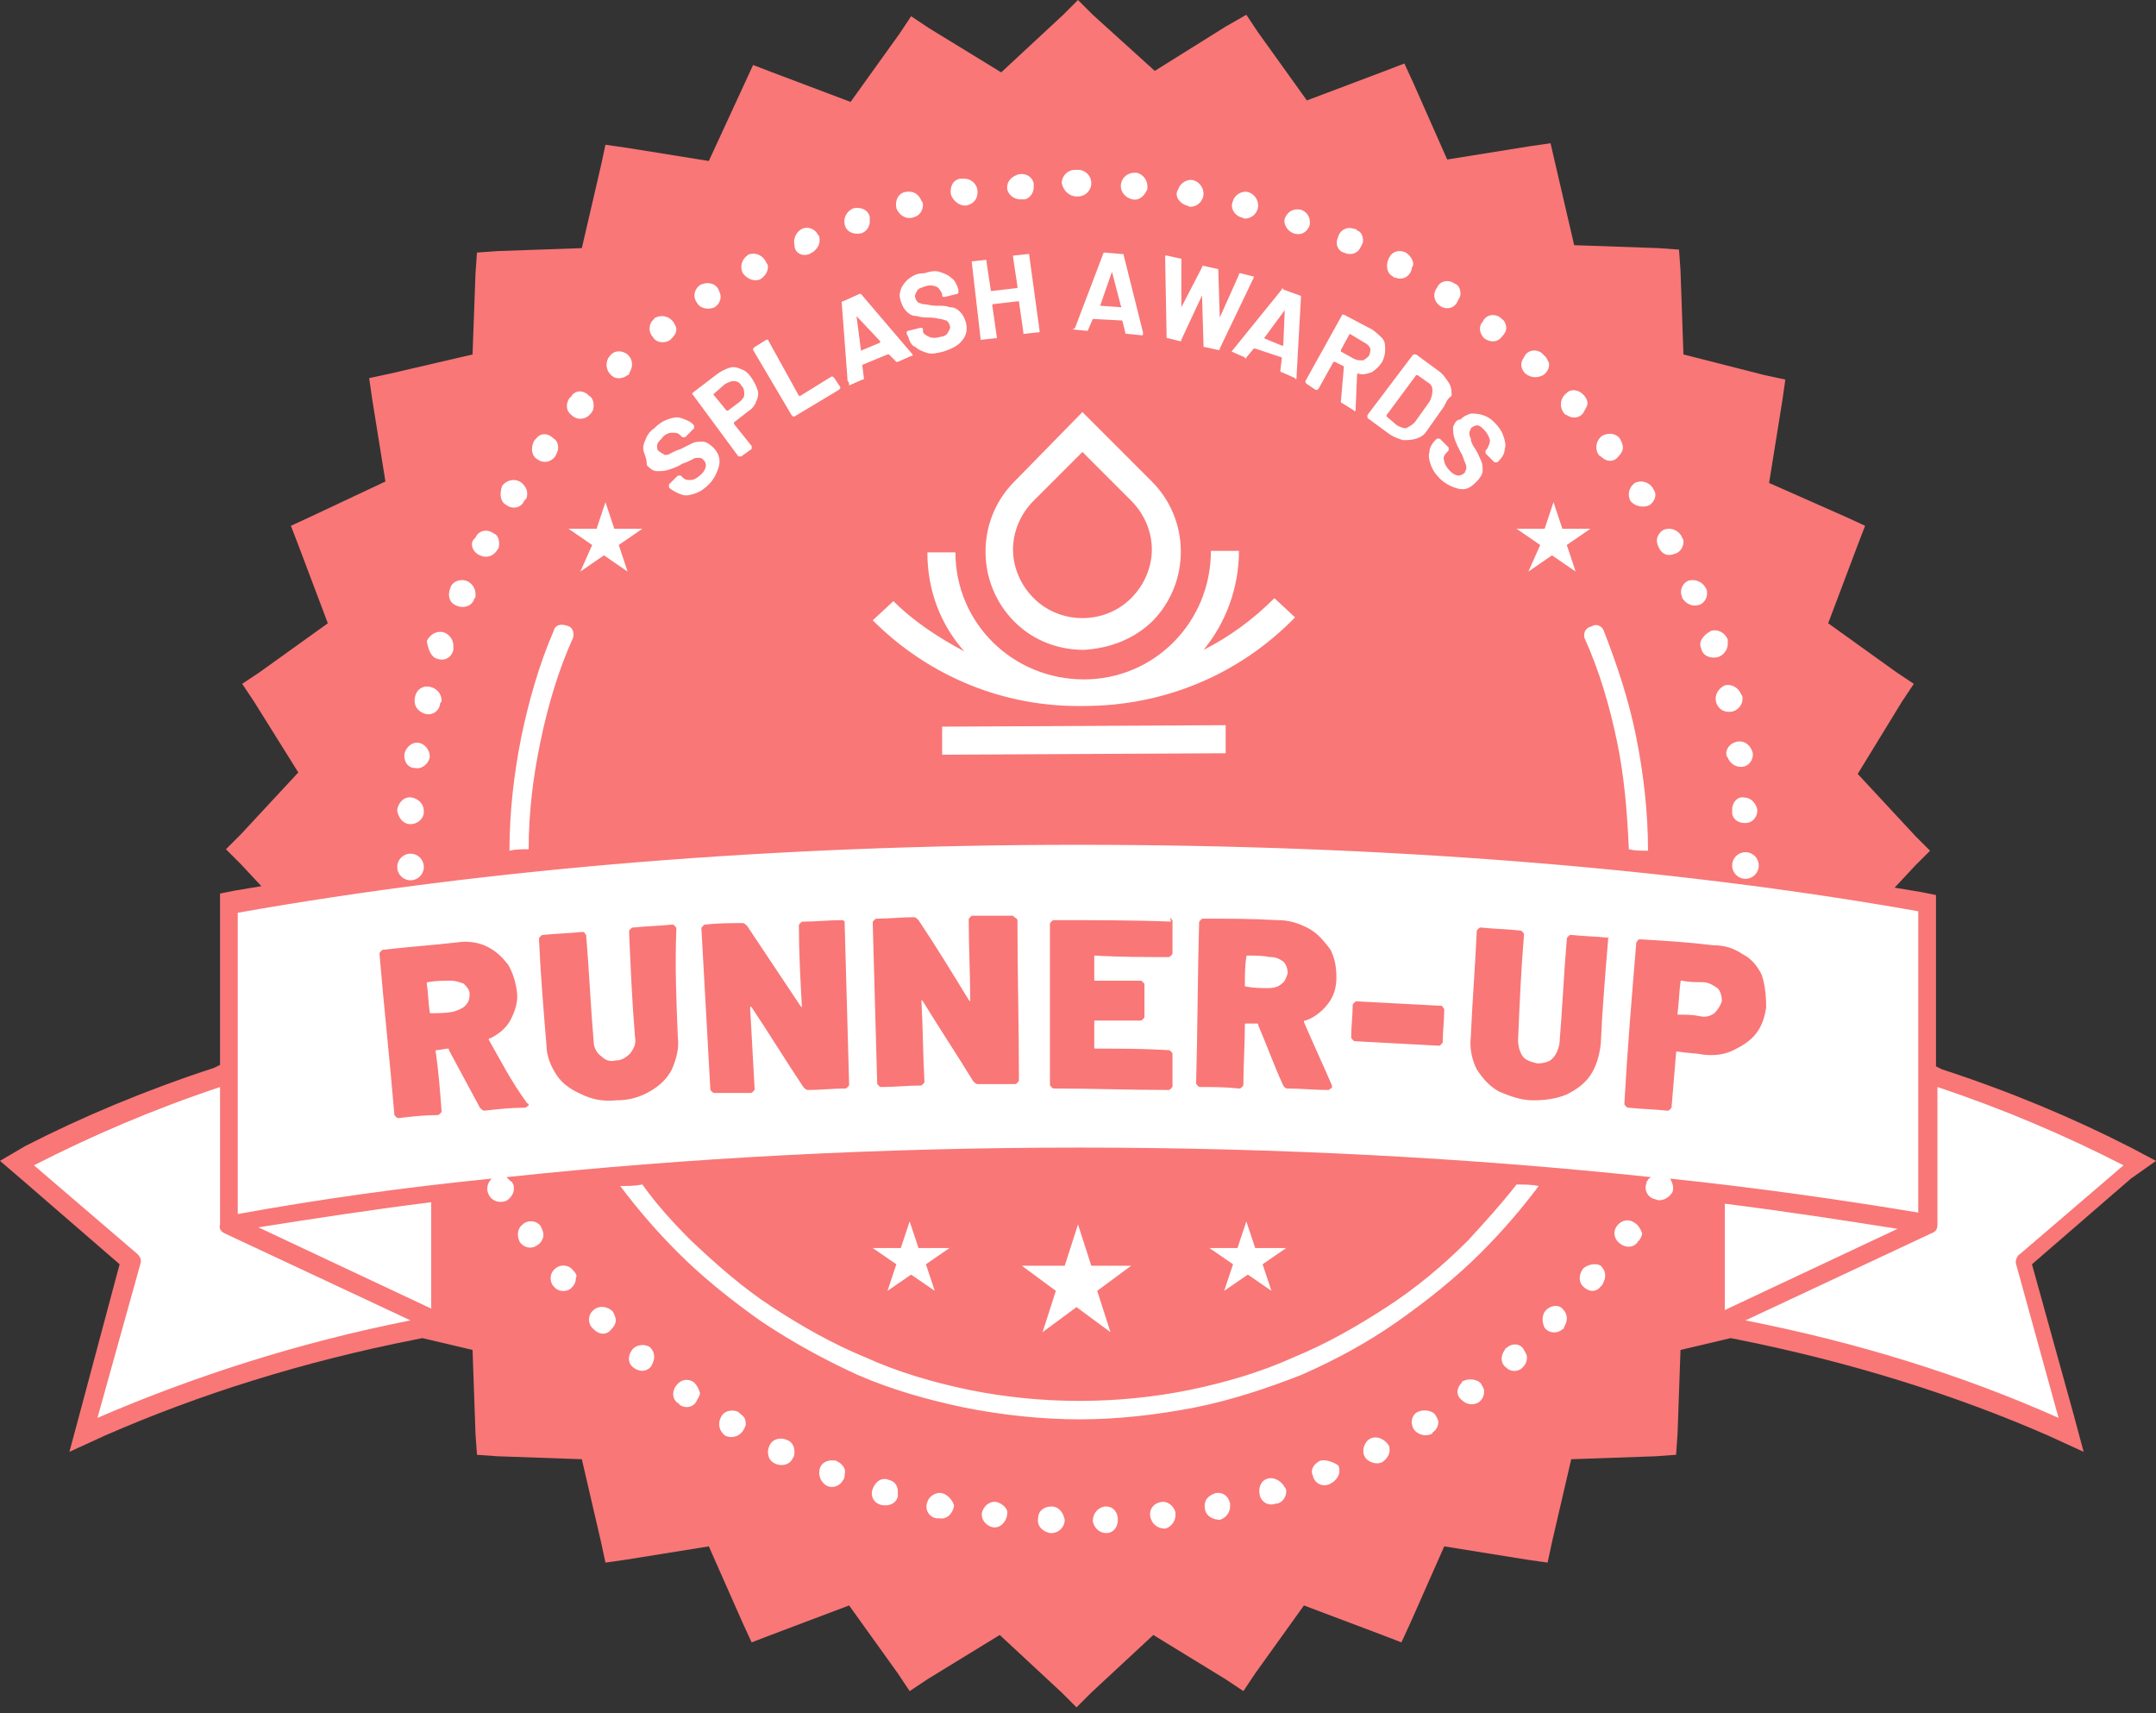 <?xml version="1.0" encoding="utf-8"?>
<!-- Generator: Adobe Illustrator 23.1.1, SVG Export Plug-In . SVG Version: 6.00 Build 0)  -->
<svg version="1.1" id="Layer_1" xmlns="http://www.w3.org/2000/svg" xmlns:xlink="http://www.w3.org/1999/xlink" x="0px" y="0px"
	 viewBox="0 0 146 116" style="enable-background:new 0 0 146 116;" xml:space="preserve">
<rect x="0" y="0" width="146" height="116" fill="#333333" stroke="none"/>
<style type="text/css">
	.st0{fill:#F97777;}
	.st1{fill:#FFFFFF;}
</style>
<g>
	<g>
		<path class="st0" d="M146,78.6l-1.7-0.9c-3.9-2-8.2-3.8-12.8-5.3l-0.4-0.2V61.7v-1.1l-1-0.2c-0.6-0.1-1.2-0.2-1.8-0.3l1.4-1.5l1-1
			l-1-1l-3.9-4.2l3-4.9l0.8-1.2l-1.2-0.8l-4.6-3.3l2-5.3l0.5-1.3L125,35l-5.2-2.3l0.9-5.6l0.2-1.4l-1.4-0.3L114,24l-0.2-5.7
			l-0.1-1.4l-1.4-0.1l-5.7-0.2l-1.3-5.6L105,9.7l-1.4,0.2L98,10.8l-2.3-5.2l-0.6-1.3l-1.3,0.5l-5.3,2l-3.3-4.6l-0.8-1.2L83,1.8
			l-4.8,3L74,1l-1-1l-1,1l-4.2,3.9l-4.9-3l-1.2-0.8l-0.8,1.2l-3.3,4.6l-5.3-2l-1.3-0.5l-0.6,1.3L48,10.9l-5.6-0.9l-1.4-0.2l-0.3,1.4
			l-1.3,5.6l-5.7,0.2l-1.4,0.1l-0.1,1.4L32,24l-5.6,1.3L25,25.6l0.2,1.4l0.9,5.6L21,35l-1.3,0.6l0.5,1.3l2,5.3l-4.6,3.3l-1.2,0.8
			l0.8,1.2l3,4.8l-3.9,4.2l-1,1l1,1l1.4,1.5c-0.6,0.1-1.2,0.2-1.8,0.3l-1,0.2v1.1v10.5l-0.4,0.2c-4.6,1.5-8.9,3.3-12.8,5.3L0,78.6
			l1.4,1.2l6.7,5.8L5.4,95.7l-0.7,2.6l2.4-1.1c6.4-2.8,13.4-5,21-6.5l0.5-0.1l3.4,0.8l0.2,5.7l0.1,1.4l1.4,0.1l5.7,0.2l1.3,5.6
			l0.3,1.4l1.4-0.2l5.6-0.9l2.3,5.2l0.6,1.3l1.3-0.5l5.3-2l3.3,4.6l0.8,1.2l1.2-0.8l4.9-3l4.2,3.9l1,1l1-1l4.2-3.9l4.9,3l1.2,0.8
			l0.8-1.2l3.3-4.6l5.3,2l1.3,0.5l0.6-1.3l2.3-5.2l5.6,0.9l1.4,0.2l0.3-1.4l1.3-5.6l5.7-0.2l1.4-0.1l0.1-1.4l0.2-5.7l3.4-0.8
			l0.5,0.1c7.5,1.5,14.6,3.7,21,6.5l2.4,1.1l-0.7-2.6l-2.8-10.1l6.7-5.8L146,78.6z"/>
		<path class="st1" d="M43.6,30.6c-0.1-0.3,0-0.6,0.1-0.8c0.1-0.3,0.3-0.6,0.6-0.8c0.3-0.3,0.6-0.5,0.9-0.6s0.6-0.2,0.9-0.1
			c0.3,0.1,0.6,0.2,0.8,0.4l0.1,0.1c0,0,0,0.1,0,0.1s0,0.1,0,0.1l-0.6,0.6c0,0-0.1,0-0.1,0c0,0-0.1,0-0.1,0l-0.1-0.1
			c-0.2-0.2-0.3-0.2-0.6-0.2c-0.2,0-0.5,0.1-0.7,0.4c-0.2,0.2-0.3,0.3-0.3,0.5c0,0.2,0,0.3,0.2,0.4c0.1,0.1,0.2,0.1,0.3,0.2
			c0.1,0,0.3,0,0.4-0.1c0.2-0.1,0.4-0.2,0.7-0.3c0.4-0.2,0.6-0.3,0.8-0.4c0.2-0.1,0.5-0.1,0.7-0.1s0.5,0.2,0.7,0.4
			c0.3,0.3,0.5,0.7,0.4,1.2c-0.1,0.4-0.3,0.9-0.7,1.3c-0.3,0.3-0.6,0.5-0.9,0.6c-0.3,0.1-0.6,0.2-0.9,0.1c-0.3-0.1-0.5-0.2-0.8-0.4
			l-0.1-0.1c0,0,0-0.1,0-0.1s0-0.1,0-0.1l0.6-0.6c0,0,0.1,0,0.1,0c0,0,0.1,0,0.1,0l0.1,0.1c0.2,0.2,0.3,0.2,0.6,0.2
			c0.2,0,0.5-0.2,0.7-0.4c0.2-0.2,0.3-0.4,0.3-0.6c0-0.2-0.1-0.3-0.2-0.4c-0.1-0.1-0.2-0.1-0.3-0.1c-0.1,0-0.3,0-0.4,0.1
			c-0.2,0.1-0.4,0.2-0.7,0.3c-0.3,0.2-0.6,0.3-0.9,0.4c-0.3,0.1-0.5,0.1-0.8,0.1c-0.3,0-0.5-0.2-0.7-0.4
			C43.8,31.1,43.7,30.9,43.6,30.6z M46.9,26.7C46.8,26.7,46.8,26.6,46.9,26.7c0-0.1,0-0.1,0-0.1l1.7-1.3c0.3-0.2,0.5-0.3,0.8-0.4
			c0.3-0.1,0.6,0,0.8,0.1c0.3,0.1,0.5,0.3,0.7,0.6c0.2,0.3,0.3,0.5,0.4,0.8c0.1,0.3,0,0.6-0.1,0.8c-0.1,0.3-0.3,0.5-0.6,0.7
			l-0.9,0.7c0,0,0,0,0,0.1l1.2,1.5c0,0,0,0.1,0,0.1c0,0,0,0.1,0,0.1l-0.7,0.5c0,0-0.1,0-0.1,0c0,0-0.1,0-0.1,0L46.9,26.7z
			 M48.3,26.7l0.9,1.1c0,0,0,0,0.1,0l0.8-0.6c0.2-0.2,0.3-0.3,0.3-0.5c0-0.2,0-0.4-0.2-0.6c-0.1-0.2-0.3-0.3-0.5-0.3
			c-0.2,0-0.4,0.1-0.6,0.2L48.3,26.7C48.2,26.7,48.2,26.7,48.3,26.7z M51.9,23l-0.8,0.5c0,0,0,0-0.1,0.1c0,0,0,0.1,0,0.1l2.6,4.4
			c0,0,0,0,0.1,0.1c0,0,0.1,0,0.1,0l3-1.8c0,0,0,0,0.1-0.1c0,0,0-0.1,0-0.1l-0.4-0.6c0,0,0,0-0.1-0.1c0,0-0.1,0-0.1,0l-2.1,1.3
			c0,0-0.1,0-0.1,0L52,23C52,23,52,23,51.9,23C52,23,52,23,51.9,23z M57.4,25.8L57,20.5c0-0.1,0-0.1,0.1-0.1l1.1-0.5
			c0.1,0,0.1,0,0.1,0l3.5,4.1l0,0c0,0.1,0,0.1-0.1,0.1l-0.9,0.4c-0.1,0-0.1,0-0.1,0L60.2,24c0,0,0,0-0.1,0l-1.7,0.7c0,0,0,0,0,0.1
			l0.1,0.8c0,0.1,0,0.1-0.1,0.1l-0.9,0.4C57.5,25.9,57.5,25.9,57.4,25.8C57.4,25.9,57.4,25.9,57.4,25.8z M58,21.4l0.3,2.3
			c0,0,0,0.1,0.1,0l1.2-0.5c0,0,0,0,0-0.1L58,21.4C58.1,21.4,58.1,21.4,58,21.4C58.1,21.4,58,21.4,58,21.4z M61.5,18.9
			c-0.2,0.2-0.4,0.4-0.5,0.7c-0.1,0.3-0.1,0.5,0,0.8c0.1,0.3,0.2,0.5,0.4,0.7c0.2,0.2,0.4,0.3,0.7,0.3c0.3,0.1,0.6,0.1,0.9,0.1
			c0.3,0,0.6,0.1,0.7,0.1s0.3,0.1,0.4,0.1c0.1,0.1,0.2,0.2,0.2,0.3c0.1,0.2,0,0.3-0.1,0.5c-0.1,0.2-0.3,0.3-0.5,0.3
			c-0.3,0.1-0.6,0.1-0.8,0c-0.2-0.1-0.4-0.2-0.4-0.4l0-0.1c0,0,0-0.1-0.1-0.1c0,0-0.1,0-0.1,0l-0.8,0.2c0,0-0.1,0-0.1,0.1
			c0,0,0,0.1,0,0.1l0.1,0.2c0.1,0.3,0.2,0.6,0.5,0.7c0.2,0.2,0.5,0.3,0.8,0.4c0.3,0.1,0.7,0,1.1-0.1c0.6-0.2,1-0.4,1.3-0.8
			c0.3-0.4,0.3-0.8,0.2-1.2c-0.1-0.3-0.2-0.5-0.4-0.7c-0.2-0.2-0.4-0.3-0.7-0.3c-0.2-0.1-0.5-0.1-0.9-0.1c-0.4,0-0.6-0.1-0.8-0.1
			c-0.2,0-0.3-0.1-0.4-0.1c-0.1-0.1-0.2-0.2-0.2-0.3c-0.1-0.2,0-0.3,0.1-0.5s0.3-0.2,0.5-0.3c0.3-0.1,0.5-0.1,0.8,0
			c0.2,0.1,0.3,0.3,0.4,0.5l0,0.1c0,0,0,0.1,0.1,0.1s0.1,0,0.1,0l0.8-0.2c0,0,0.1,0,0.1-0.1c0,0,0-0.1,0-0.1l0-0.1
			c-0.1-0.3-0.2-0.6-0.5-0.8c-0.2-0.2-0.5-0.3-0.8-0.4c-0.3-0.1-0.7,0-1,0.1C62,18.5,61.8,18.7,61.5,18.9z M65.8,17.7
			C65.8,17.7,65.8,17.8,65.8,17.7l0.6,5.2c0,0,0,0.1,0,0.1c0,0,0.1,0,0.1,0l0.9-0.1c0,0,0.1,0,0.1,0c0,0,0-0.1,0-0.1l-0.3-2.1
			c0,0,0-0.1,0-0.1l1.7-0.2c0,0,0.1,0,0.1,0l0.3,2.1c0,0,0,0.1,0,0.1c0,0,0.1,0,0.1,0l0.9-0.1c0,0,0.1,0,0.1,0c0,0,0-0.1,0-0.1
			l-0.7-5.1c0,0,0-0.1,0-0.1c0,0-0.1,0-0.1,0l-0.9,0.1c0,0-0.1,0-0.1,0c0,0,0,0.1,0,0.1l0.3,2c0,0,0,0.1,0,0.1l-1.7,0.2
			c0,0-0.1,0-0.1,0l-0.3-2c0,0,0-0.1,0-0.1c0,0-0.1,0-0.1,0L65.8,17.7C65.9,17.7,65.9,17.7,65.8,17.7z M72.8,22.2l1.9-5
			c0-0.1,0.1-0.1,0.1-0.1l1.2,0.1c0.1,0,0.1,0,0.1,0.1l1.3,5.2c0,0,0,0,0,0.1c0,0.1,0,0.1-0.1,0.1l-1-0.1c-0.1,0-0.1,0-0.1-0.1
			l-0.2-0.8c0,0,0,0,0,0l-1.9-0.1c0,0,0,0-0.1,0l-0.3,0.7c0,0.1-0.1,0.1-0.1,0.1l-1-0.1c0,0-0.1,0-0.1,0
			C72.7,22.3,72.7,22.3,72.8,22.2z M74.5,20.7C74.5,20.7,74.5,20.8,74.5,20.7l1.4,0.1c0,0,0.1,0,0-0.1l-0.6-2.3c0,0,0,0,0,0
			c0,0,0,0,0,0L74.5,20.7z M79,22.8c0,0.1,0,0.1,0.1,0.1l0.8,0.2c0.1,0,0.1,0,0.1-0.1l1.4-3c0,0,0,0,0,0l0,0l0.1,3.4
			c0,0.1,0,0.1,0.1,0.1l0.9,0.2c0.1,0,0.1,0,0.1-0.1l2.3-4.8c0-0.1,0-0.1-0.1-0.1L84,18.5c-0.1,0-0.1,0-0.1,0.1l-1.3,2.9
			c0,0,0,0,0,0l0,0l-0.1-3.2c0-0.1,0-0.1-0.1-0.1l-0.9-0.2c-0.1,0-0.1,0-0.1,0.1L80,20.8c0,0,0,0,0,0l0,0l0-3.2c0-0.1,0-0.1-0.1-0.1
			l-0.9-0.2c-0.1,0-0.1,0-0.1,0.1v0L79,22.8z M83.4,23.8l3.4-4.2c0-0.1,0.1-0.1,0.1,0L88,20c0.1,0,0.1,0.1,0.1,0.1l-0.3,5.4
			c0,0,0,0,0,0.1c0,0.1-0.1,0.1-0.1,0l-0.9-0.4c-0.1,0-0.1-0.1-0.1-0.1l0.1-0.8c0,0,0,0,0-0.1L85,23.6c0,0,0,0-0.1,0l-0.5,0.6
			c0,0.1-0.1,0.1-0.1,0l-0.9-0.4C83.4,23.9,83.4,23.9,83.4,23.8C83.4,23.9,83.4,23.8,83.4,23.8z M85.6,22.9l1.2,0.5c0,0,0.1,0,0.1,0
			L87,21c0,0,0,0,0,0s0,0,0,0L85.6,22.9C85.5,22.9,85.5,22.9,85.6,22.9z M91,21.3l1.9,1c0.3,0.2,0.5,0.4,0.7,0.6s0.2,0.5,0.2,0.8
			s-0.1,0.6-0.2,0.8c-0.2,0.3-0.4,0.5-0.7,0.7c-0.3,0.1-0.6,0.2-0.9,0.1c0,0-0.1,0-0.1,0l-0.1,2.4c0,0,0,0.1,0,0.1
			c0,0-0.1,0.1-0.1,0l-0.8-0.5c-0.1,0-0.1-0.1-0.1-0.1l0.2-2.3c0,0,0-0.1,0-0.1l-0.6-0.3c0,0-0.1,0-0.1,0l-1,1.8c0,0,0,0-0.1,0.1
			c0,0-0.1,0-0.1,0L88.5,26c0,0,0,0-0.1-0.1c0,0,0-0.1,0-0.1l2.5-4.5C90.9,21.3,90.9,21.3,91,21.3C91,21.3,91,21.3,91,21.3z
			 M91.4,22.6l-0.6,1.1c0,0,0,0.1,0,0.1l0.9,0.5c0.2,0.1,0.4,0.1,0.6,0.1c0.2-0.1,0.3-0.2,0.4-0.3c0.1-0.2,0.1-0.4,0.1-0.5
			c-0.1-0.2-0.2-0.3-0.4-0.4L91.4,22.6C91.4,22.6,91.4,22.6,91.4,22.6z M97.8,27.5l-1.2,1.7c-0.2,0.3-0.4,0.4-0.7,0.5
			c-0.3,0.1-0.6,0.1-0.9,0.1c-0.3-0.1-0.6-0.2-0.9-0.4l-1.5-1.1c0,0,0,0,0-0.1c0,0,0-0.1,0-0.1l3.1-4.1c0,0,0,0,0.1,0s0.1,0,0.1,0
			l1.5,1.1c0.3,0.2,0.5,0.5,0.7,0.8s0.2,0.6,0.2,0.9C98,27,97.9,27.3,97.8,27.5z M97,26.4c0-0.2-0.1-0.4-0.3-0.5l-0.7-0.5
			c0,0-0.1,0-0.1,0l-2,2.7c0,0,0,0.1,0,0.1l0.7,0.6c0.2,0.1,0.4,0.2,0.6,0.2c0.2-0.1,0.4-0.2,0.6-0.4l1-1.4C97,26.8,97,26.6,97,26.4
			z M98.4,28.9c0,0.3,0,0.5,0.1,0.8c0.1,0.3,0.2,0.5,0.4,0.9c0.2,0.3,0.2,0.5,0.3,0.7c0.1,0.2,0.1,0.3,0.1,0.4
			c0,0.1-0.1,0.2-0.1,0.3c-0.1,0.1-0.3,0.2-0.4,0.2c-0.2,0-0.4-0.1-0.6-0.3c-0.2-0.2-0.4-0.5-0.4-0.7c-0.1-0.2,0-0.4,0.2-0.6
			l0.1-0.1c0,0,0-0.1,0-0.1c0,0,0-0.1,0-0.1l-0.6-0.6c0,0-0.1,0-0.1,0c0,0-0.1,0-0.1,0l-0.1,0.1c-0.2,0.2-0.4,0.5-0.4,0.8
			c-0.1,0.3,0,0.6,0.1,0.9s0.3,0.6,0.6,0.9c0.4,0.4,0.9,0.6,1.3,0.7c0.5,0.1,0.8-0.1,1.2-0.5c0.2-0.2,0.4-0.5,0.4-0.7
			c0-0.3,0-0.5-0.1-0.7c-0.1-0.2-0.2-0.5-0.4-0.8c-0.2-0.3-0.3-0.5-0.3-0.7c-0.1-0.2-0.1-0.3-0.1-0.4c0-0.1,0.1-0.2,0.1-0.3
			c0.1-0.1,0.3-0.2,0.4-0.2c0.2,0,0.3,0.1,0.5,0.3c0.2,0.2,0.3,0.4,0.4,0.7c0,0.2-0.1,0.4-0.2,0.6l-0.1,0.1c0,0,0,0.1,0,0.1
			c0,0,0,0.1,0,0.1l0.6,0.6c0,0,0.1,0,0.1,0c0,0,0.1,0,0.1,0l0.1-0.1c0.2-0.2,0.4-0.5,0.4-0.8c0.1-0.3,0-0.6-0.1-0.9
			c-0.1-0.3-0.3-0.6-0.6-0.9c-0.3-0.3-0.5-0.4-0.8-0.5c-0.3-0.1-0.6-0.1-0.8-0.1c-0.3,0.1-0.5,0.2-0.7,0.4
			C98.6,28.4,98.5,28.7,98.4,28.9z M29.2,88.6v-7.2c-4,0.5-7.9,1.1-11.7,1.7L29.2,88.6z M136.8,84.9l7-6c-3.9-2-8.1-3.8-12.6-5.3
			v9.3l0,0c0,0.3-0.1,0.5-0.4,0.6l-12.6,5.9c7.6,1.5,14.7,3.7,21.2,6.6l-2.9-10.5C136.5,85.3,136.6,85,136.8,84.9z M14.9,82.9
			C14.9,82.9,14.9,82.9,14.9,82.9v-9.3c-4.5,1.5-8.7,3.3-12.6,5.3l7,6c0.2,0.2,0.3,0.4,0.2,0.7L6.6,96c6.5-2.8,13.6-5.1,21.2-6.6
			l-12.6-5.9C15,83.4,14.8,83.2,14.9,82.9z M129.9,82.1V61.7c-16.9-3-36.5-4.5-56.9-4.5s-40,1.6-56.9,4.6v20.4
			c5.5-1,11.2-1.8,17.2-2.4c-0.3,0.3-0.4,0.7-0.2,1.1c0.2,0.4,0.7,0.6,1.2,0.4c0.3-0.2,0.5-0.5,0.5-0.8c0-0.1,0-0.3-0.1-0.4
			c0,0,0-0.1-0.1-0.1c-0.1-0.1-0.2-0.2-0.3-0.3c12.2-1.3,25.3-2,38.8-2c13.4,0,26.5,0.7,38.7,2c-0.1,0.1-0.2,0.1-0.2,0.2
			c-0.1,0.1-0.1,0.1-0.1,0.2c-0.2,0.5,0.1,1,0.6,1.1c0.4,0.2,0.9-0.1,1.1-0.4c0.1-0.1,0.1-0.3,0.1-0.4c0-0.2-0.1-0.4-0.2-0.6
			C118.8,80.4,124.5,81.2,129.9,82.1z M116.8,81.5v7.2l11.7-5.5C124.7,82.6,120.8,82,116.8,81.5z M73.3,27.9l4.7,4.7
			c2.6,2.6,2.6,6.8,0.1,9.4c-1.3,1.3-3,1.9-4.7,2c-1.7,0-3.4-0.6-4.7-1.9c-2.6-2.6-2.6-6.8-0.1-9.4L73.3,27.9z M73.3,30.6L70,33.9
			c-0.9,0.9-1.4,2.1-1.4,3.3s0.5,2.4,1.4,3.3c1.8,1.8,4.8,1.8,6.6,0c0.9-0.9,1.4-2.1,1.4-3.3s-0.5-2.4-1.4-3.3L73.3,30.6z
			 M63.8,51.1L83,51v-1.9l-19.2,0.1V51.1z M86.3,40.5c-1.4,1.4-3,2.6-4.8,3.5c1.5-1.8,2.4-4.2,2.4-6.7H82c0,4.8-3.8,8.7-8.6,8.7
			c-4.8,0-8.7-3.8-8.7-8.6h-1.9c0,2.6,0.9,4.9,2.5,6.7c-1.7-0.9-3.4-2-4.8-3.4L59.1,42c3.8,3.8,8.9,5.9,14.3,5.8
			c5.4,0,10.5-2.1,14.3-6L86.3,40.5z M73.9,85.7L73,82.9l-0.9,2.8h-2.9l2.3,1.7l-0.9,2.8l2.3-1.7l2.3,1.7l-0.9-2.8l2.3-1.7H73.9z
			 M62.2,84.5l-0.6-1.8L61,84.5h-1.9l1.6,1.1l-0.6,1.8l1.6-1.1l1.6,1.1l-0.6-1.8l1.6-1.1H62.2z M39.3,38.7l1.6-1.1l1.6,1.1l-0.6-1.8
			l1.6-1.1h-1.9l-0.6-1.8l-0.6,1.8h-1.9l1.6,1.1L39.3,38.7z M85,84.5l-0.6-1.8l-0.6,1.8h-1.9l1.6,1.1l-0.6,1.8l1.6-1.1l1.6,1.1
			l-0.6-1.8l1.6-1.1H85z M103.5,38.7l1.6-1.1l1.6,1.1l-0.6-1.8l1.6-1.1h-1.9l-0.6-1.8l-0.6,1.8h-1.9l1.6,1.1L103.5,38.7z M76.7,13.5
			c0.4,0.1,0.8-0.2,1-0.7c0-0.1,0-0.2,0-0.2c0-0.4-0.3-0.8-0.7-0.9c-0.1,0-0.2,0-0.2,0c-0.5,0-0.9,0.4-0.9,0.9
			C75.9,13,76.2,13.4,76.7,13.5z M116.9,51c0,0.1,0,0.2,0.1,0.3c0.2,0.5,0.7,0.7,1.1,0.6c0.4-0.1,0.6-0.5,0.6-0.8c0-0.1,0-0.1,0-0.1
			c-0.1-0.4-0.4-0.8-0.9-0.8C117.3,50.2,116.9,50.6,116.9,51z M110.7,82.8c-0.4-0.3-0.9-0.2-1.2,0.2c-0.3,0.4-0.2,0.9,0.2,1.2
			c0.4,0.3,0.9,0.3,1.2-0.1c0,0,0-0.1,0.1-0.1c0.1-0.2,0.2-0.3,0.2-0.5C111.1,83.2,110.9,82.9,110.7,82.8z M116.2,47.5
			c0.1,0.4,0.4,0.7,0.9,0.7c0.5,0,0.9-0.4,0.9-0.9c0-0.1,0-0.2-0.1-0.3c-0.2-0.5-0.7-0.7-1.1-0.6C116.4,46.6,116.1,47,116.2,47.5z
			 M107.2,85.9c-0.3,0.4-0.3,0.9,0,1.2c0.4,0.4,0.9,0.4,1.2,0c0,0,0.1-0.1,0.1-0.1c0.1-0.2,0.2-0.4,0.2-0.6c0-0.3-0.1-0.5-0.3-0.7
			C108.1,85.5,107.5,85.6,107.2,85.9z M69.1,13.5c0.1,0,0.2,0,0.3,0c0.4-0.1,0.6-0.5,0.6-0.8c0-0.1,0-0.2,0-0.3
			c-0.1-0.4-0.5-0.7-1-0.6c-0.4,0.1-0.8,0.4-0.8,0.9C68.2,13.1,68.6,13.5,69.1,13.5z M117.3,54.8c0,0.1,0,0.2,0,0.3
			c0.1,0.5,0.6,0.7,1.1,0.6c0.4-0.1,0.6-0.5,0.6-0.8c0,0,0-0.1,0-0.1c-0.1-0.4-0.4-0.8-0.9-0.8C117.7,53.9,117.3,54.3,117.3,54.8z
			 M65.5,13.9c0.4-0.1,0.7-0.4,0.7-0.9c0-0.5-0.4-0.9-0.9-0.9c-0.1,0-0.2,0-0.3,0c-0.5,0.1-0.7,0.6-0.6,1.1
			C64.6,13.7,65.1,14,65.5,13.9z M118.2,57.7c-0.5,0-0.9,0.4-0.9,0.9s0.4,0.9,0.9,0.9s0.9-0.4,0.9-0.9l0,0
			C119.1,58.1,118.7,57.7,118.2,57.7z M72.9,13.3C72.9,13.3,72.9,13.3,72.9,13.3c0.1,0,0.1,0,0.1,0c0.5,0,0.9-0.4,0.9-0.9
			c0-0.5-0.4-0.9-0.9-0.9l0,0c0,0,0,0-0.1,0s0,0-0.1,0l0,0c-0.5,0-0.9,0.4-0.9,0.9C72,12.9,72.4,13.3,72.9,13.3z M113.9,40.4
			c0,0.1,0.1,0.2,0.1,0.2c0.3,0.4,0.8,0.5,1.2,0.3c0.3-0.2,0.4-0.5,0.4-0.7c0-0.1,0-0.3-0.1-0.4c-0.2-0.4-0.7-0.6-1.1-0.5
			C114,39.4,113.7,39.9,113.9,40.4z M108.4,30.9c0.4,0.4,0.9,0.4,1.2,0c0.2-0.2,0.3-0.4,0.3-0.6c0-0.2-0.1-0.4-0.2-0.6
			c-0.3-0.4-0.8-0.4-1.2-0.2c-0.4,0.3-0.5,0.8-0.3,1.2C108.3,30.9,108.4,30.9,108.4,30.9z M111.7,34.2c0.3-0.2,0.4-0.5,0.4-0.7
			c0-0.2-0.1-0.3-0.2-0.5l0,0c-0.3-0.4-0.8-0.5-1.2-0.3c-0.4,0.3-0.5,0.8-0.3,1.2C110.7,34.3,111.3,34.4,111.7,34.2z M106.1,28.1
			c0.4,0.3,1,0.2,1.2-0.3c0.1-0.2,0.2-0.3,0.2-0.5c0-0.2-0.1-0.4-0.3-0.6c-0.3-0.3-0.8-0.4-1.1-0.1c-0.4,0.3-0.5,0.8-0.3,1.2
			C105.9,28,106,28.1,106.1,28.1z M97.5,20.7c0.4,0.3,1,0.2,1.2-0.3c0.1-0.2,0.2-0.3,0.2-0.5c0-0.3-0.1-0.6-0.4-0.7l0,0
			c-0.4-0.3-1-0.2-1.2,0.3C97,19.9,97.1,20.4,97.5,20.7z M91,17.1c0.4,0.2,0.9,0.1,1.1-0.3c0.1-0.2,0.2-0.3,0.2-0.5
			c0-0.3-0.1-0.6-0.4-0.7c-0.1-0.1-0.1-0.1-0.2-0.1c-0.5-0.2-1,0.1-1.1,0.6C90.4,16.5,90.6,17,91,17.1z M104.5,25.4
			c0.3-0.2,0.4-0.5,0.4-0.7c0-0.2-0.1-0.3-0.2-0.5c-0.1-0.1-0.2-0.2-0.3-0.3c-0.4-0.3-1-0.2-1.2,0.3c-0.3,0.4-0.2,0.8,0.1,1.1
			C103.7,25.6,104.1,25.6,104.5,25.4z M94.3,18.7c0.1,0.1,0.1,0.1,0.2,0.1c0.5,0.2,1-0.1,1.1-0.6c0-0.1,0.1-0.2,0.1-0.3
			c0-0.3-0.2-0.6-0.5-0.8c-0.4-0.2-0.9-0.1-1.1,0.3C93.8,17.9,93.9,18.5,94.3,18.7z M113.4,37.5c0.4-0.1,0.6-0.5,0.6-0.8
			c0-0.1,0-0.2-0.1-0.3c0-0.1-0.1-0.2-0.1-0.2c-0.3-0.4-0.8-0.5-1.2-0.3c-0.4,0.3-0.5,0.7-0.3,1.1C112.5,37.5,112.9,37.7,113.4,37.5
			z M115.2,43.9c0.1,0.5,0.6,0.7,1.1,0.6c0.4-0.1,0.7-0.5,0.7-0.9c0-0.1,0-0.2,0-0.2c0,0,0-0.1,0-0.1c-0.2-0.5-0.7-0.7-1.1-0.6
			C115.3,43,115,43.5,115.2,43.9z M87.6,15.8C87.6,15.8,87.7,15.8,87.6,15.8c0.6,0.2,1-0.2,1.1-0.6c0-0.1,0-0.2,0-0.2
			c0-0.4-0.3-0.7-0.6-0.8c-0.5-0.1-0.9,0.1-1.1,0.6C86.9,15.1,87.1,15.6,87.6,15.8z M84,14.7c0.1,0,0.2,0.1,0.3,0.1
			c0.5,0,0.9-0.4,0.9-0.9c0-0.4-0.3-0.8-0.7-0.9c-0.4-0.1-0.9,0.2-1,0.6C83.3,14,83.5,14.5,84,14.7z M104.7,88.7
			c-0.3,0.3-0.3,0.8-0.1,1.2c0.3,0.4,0.9,0.4,1.2,0.1c0.1,0,0.1-0.1,0.1-0.1c0.1-0.2,0.2-0.4,0.2-0.6c0-0.3-0.1-0.5-0.3-0.7
			C105.5,88.3,105,88.4,104.7,88.7z M100.5,22.9c0.4,0.3,0.9,0.3,1.2-0.1c0.2-0.2,0.3-0.4,0.3-0.6c0-0.2-0.1-0.5-0.3-0.6
			c-0.1-0.1-0.1-0.1-0.1-0.1c-0.4-0.3-1-0.2-1.2,0.3C100.1,22.1,100.2,22.6,100.5,22.9z M80.3,13.9c0.1,0,0.2,0.1,0.3,0.1
			c0.5,0,0.9-0.4,0.9-0.9c0-0.4-0.3-0.8-0.7-0.9c-0.4-0.1-0.9,0.2-1,0.6C79.5,13.2,79.8,13.7,80.3,13.9z M28.1,52
			c0.5,0.1,0.9-0.3,1-0.7c0-0.1,0-0.1,0-0.1c0-0.4-0.3-0.8-0.7-0.9c-0.5-0.1-0.9,0.3-1,0.7v0C27.3,51.5,27.6,52,28.1,52z M47,93.6
			c-0.4-0.3-0.9-0.2-1.2,0.2c-0.3,0.4-0.3,0.9,0.1,1.2c0,0,0.1,0,0.1,0.1c0.4,0.3,1,0.2,1.2-0.3c0.1-0.2,0.2-0.3,0.2-0.5
			C47.3,94,47.2,93.8,47,93.6z M50.1,95.7c0,0-0.1-0.1-0.1-0.1c-0.4-0.2-1-0.1-1.2,0.4c-0.2,0.4-0.1,0.9,0.3,1.2
			c0.4,0.2,0.9,0.1,1.2-0.3c0.1-0.2,0.2-0.3,0.2-0.5C50.5,96.1,50.4,95.9,50.1,95.7z M53.3,97.5c-0.4-0.2-1-0.1-1.2,0.4
			c-0.2,0.4-0.1,1,0.4,1.2l0,0c0.4,0.2,1,0.1,1.2-0.4c0.1-0.1,0.1-0.3,0.1-0.4C53.8,97.9,53.6,97.6,53.3,97.5z M61.9,14.7L61.9,14.7
			c0.4-0.1,0.6-0.5,0.6-0.8c0-0.1,0-0.2-0.1-0.3c-0.2-0.5-0.6-0.7-1.1-0.6c-0.5,0.1-0.7,0.6-0.6,1.1C60.9,14.6,61.4,14.9,61.9,14.7z
			 M60.2,100.2c-0.5-0.2-0.9,0.1-1.1,0.6c-0.2,0.5,0.1,1,0.6,1.1h0c0.5,0.1,1-0.1,1.1-0.6c0-0.1,0-0.2,0-0.3
			C60.8,100.6,60.6,100.3,60.2,100.2z M38.8,86c-0.3-0.4-0.9-0.4-1.2-0.1c-0.4,0.3-0.4,0.9-0.1,1.2c0.3,0.4,0.9,0.4,1.2,0.1
			c0.2-0.2,0.3-0.4,0.3-0.7C39.1,86.4,39,86.2,38.8,86C38.9,86,38.9,86,38.8,86z M36.6,83c-0.3-0.4-0.9-0.4-1.2-0.1
			c-0.4,0.3-0.4,0.8-0.2,1.2c0.3,0.4,0.8,0.5,1.2,0.2c0.3-0.2,0.4-0.5,0.4-0.7C36.8,83.4,36.7,83.2,36.6,83
			C36.6,83.1,36.6,83,36.6,83z M42.8,91.4c-0.3,0.4-0.3,0.9,0.1,1.2c0,0,0,0,0,0c0.4,0.3,0.9,0.3,1.2-0.1c0.1-0.2,0.2-0.4,0.2-0.6
			c0-0.3-0.1-0.5-0.3-0.7C43.7,91,43.1,91,42.8,91.4z M40.2,88.7c-0.4,0.3-0.4,0.9-0.1,1.2c0,0,0.1,0.1,0.1,0.1
			c0.4,0.4,0.9,0.4,1.2,0c0.2-0.2,0.3-0.4,0.3-0.6c0-0.2-0.1-0.4-0.2-0.6C41.1,88.4,40.5,88.4,40.2,88.7z M56.8,99
			c-0.1,0-0.1-0.1-0.2-0.1c-0.5-0.1-1,0.1-1.1,0.6c-0.1,0.4,0.1,0.9,0.5,1.1s0.9,0,1.1-0.4c0.1-0.1,0.1-0.3,0.1-0.4
			C57.3,99.5,57.1,99.2,56.8,99z M85.9,100.1c-0.5,0.1-0.7,0.6-0.6,1.1c0.1,0.5,0.6,0.8,1.1,0.6c0,0,0.1,0,0.1,0
			c0.4-0.1,0.6-0.5,0.6-0.8c0-0.1,0-0.2-0.1-0.3C86.8,100.3,86.3,100,85.9,100.1z M82.3,101.1C82.3,101.1,82.3,101.1,82.3,101.1
			c-0.6,0.2-0.8,0.6-0.7,1.1c0.1,0.5,0.6,0.7,1,0.7c0.4-0.1,0.7-0.5,0.7-0.9c0-0.1,0-0.1,0-0.2C83.2,101.3,82.8,101,82.3,101.1z
			 M89.4,98.9c-0.4,0.2-0.7,0.6-0.5,1c0.1,0.5,0.6,0.8,1.1,0.6c0.1,0,0.1-0.1,0.2-0.1c0.3-0.2,0.5-0.5,0.5-0.8c0-0.1,0-0.3-0.1-0.4
			C90.3,99,89.8,98.8,89.4,98.9z M92.8,97.4c-0.4,0.2-0.6,0.8-0.4,1.2c0.2,0.4,0.8,0.6,1.2,0.4l0,0c0.3-0.2,0.5-0.5,0.5-0.8
			c0-0.1,0-0.3-0.1-0.4C93.7,97.4,93.2,97.2,92.8,97.4z M78.6,101.7c-0.5,0.1-0.8,0.5-0.7,1c0.1,0.5,0.5,0.8,1,0.8h0
			c0.4-0.1,0.7-0.5,0.7-0.9c0-0.1,0-0.1,0-0.2C79.5,102,79.1,101.6,78.6,101.7z M71.2,102c-0.5,0-0.9,0.3-0.9,0.8
			c-0.1,0.5,0.3,0.9,0.8,1c0,0,0.1,0,0.1,0c0.5,0,0.9-0.4,0.9-0.9C72,102.4,71.7,102,71.2,102z M67.5,101.7c-0.5-0.1-0.9,0.3-1,0.7
			c-0.1,0.5,0.3,0.9,0.7,1h0c0.5,0.1,0.9-0.3,1-0.8c0-0.1,0-0.1,0-0.1C68.3,102.2,67.9,101.8,67.5,101.7z M63.8,101.1
			c-0.4-0.1-0.9,0.2-1,0.6c-0.2,0.5,0.1,1,0.6,1.1c0.1,0,0.1,0,0.2,0c0.5,0.1,0.9-0.3,1-0.8c0-0.1,0-0.1,0-0.1
			C64.5,101.6,64.2,101.2,63.8,101.1z M74.9,102c0,0-0.1,0-0.1,0c-0.5,0.1-0.8,0.5-0.8,1c0.1,0.5,0.5,0.8,0.9,0.8
			c0.5,0,0.8-0.4,0.8-0.9S75.4,102,74.9,102z M27.8,59.6c0.5,0,0.9-0.4,0.9-0.9s-0.4-0.9-0.9-0.9c-0.5,0-0.9,0.4-0.9,0.9l0,0
			C26.9,59.2,27.3,59.6,27.8,59.6z M102.1,91.2c-0.1,0.1-0.2,0.1-0.2,0.2c-0.3,0.4-0.3,0.9,0.1,1.2c0.3,0.3,0.8,0.3,1.1,0
			c0.2-0.2,0.3-0.4,0.3-0.7c0-0.2-0.1-0.3-0.2-0.5C103,91,102.5,90.9,102.1,91.2z M99.1,93.5c-0.1,0-0.1,0.1-0.1,0.1
			c-0.4,0.4-0.4,0.9,0,1.2c0.3,0.3,0.8,0.4,1.2,0.1c0.2-0.2,0.3-0.4,0.3-0.7c0-0.2-0.1-0.3-0.2-0.5C100.1,93.4,99.5,93.3,99.1,93.5z
			 M40,28c0.2-0.2,0.2-0.4,0.2-0.6c0-0.2-0.1-0.5-0.3-0.6c-0.4-0.4-0.9-0.4-1.2,0c0,0,0,0.1-0.1,0.1c-0.3,0.4-0.3,0.9,0.1,1.2
			C39.1,28.5,39.7,28.4,40,28z M42.5,25.4c0.1,0,0.1-0.1,0.1-0.1c0.1-0.2,0.2-0.4,0.2-0.6c0-0.3-0.1-0.5-0.3-0.7
			c-0.4-0.3-0.9-0.3-1.2,0.1C41,24.4,41,25,41.3,25.3C41.6,25.7,42.1,25.7,42.5,25.4z M45.4,23c0.2-0.2,0.4-0.4,0.4-0.7
			c0-0.2-0.1-0.3-0.2-0.5c-0.3-0.4-0.8-0.5-1.2-0.3c0,0-0.1,0-0.1,0.1c-0.4,0.3-0.4,0.9-0.1,1.2C44.4,23.2,45,23.3,45.4,23z
			 M58.3,15.8c0.4-0.1,0.6-0.5,0.6-0.8c0-0.1,0-0.2,0-0.3c-0.1-0.5-0.6-0.7-1.1-0.6h0c-0.5,0.2-0.7,0.7-0.6,1.1
			C57.3,15.7,57.8,15.9,58.3,15.8z M54.8,17.2c0.1,0,0.1-0.1,0.2-0.1c0.3-0.2,0.5-0.5,0.5-0.8c0-0.2,0-0.3-0.1-0.4
			c-0.2-0.4-0.7-0.6-1.1-0.4c-0.4,0.2-0.6,0.7-0.5,1.1C53.8,17.1,54.3,17.4,54.8,17.2z M27.8,55.8c0.5,0,0.9-0.4,0.9-0.8
			c0,0,0,0,0-0.1c0-0.4-0.3-0.8-0.8-0.9c-0.5-0.1-0.9,0.3-1,0.8c0,0.1,0,0.1,0,0.1C27,55.4,27.3,55.8,27.8,55.8z M51.5,18.9
			c0.3-0.2,0.5-0.5,0.5-0.8c0-0.1,0-0.2-0.1-0.3c-0.2-0.5-0.7-0.7-1.1-0.6c-0.1,0-0.2,0.1-0.2,0.1c-0.4,0.3-0.5,0.8-0.3,1.2
			C50.6,18.9,51.1,19.1,51.5,18.9z M48.4,20.8C48.4,20.7,48.4,20.7,48.4,20.8c0.3-0.2,0.4-0.5,0.4-0.7c0-0.2-0.1-0.4-0.2-0.6
			c-0.3-0.4-0.8-0.4-1.2-0.2c-0.4,0.3-0.5,0.8-0.2,1.2C47.4,20.9,48,21,48.4,20.8z M28.7,48.3c0.5,0.2,1-0.1,1.1-0.6
			c0-0.1,0-0.1,0.1-0.2c0,0,0-0.1,0-0.1c0-0.4-0.3-0.8-0.8-0.9c-0.5-0.1-0.9,0.2-1,0.7C28,47.7,28.2,48.1,28.7,48.3z M29.6,44.6
			c0.5,0.2,1-0.1,1.1-0.6c0,0,0-0.1,0-0.1c0-0.1,0-0.2,0-0.2c0-0.4-0.3-0.8-0.7-0.9c-0.5-0.1-0.9,0.2-1.1,0.6
			C29,44,29.2,44.5,29.6,44.6z M32.5,37.6c0.4,0.2,0.9,0.1,1.2-0.4c0.1-0.1,0.1-0.3,0.1-0.4c0-0.3-0.1-0.6-0.4-0.7
			c-0.4-0.3-1-0.2-1.2,0.3c0,0-0.1,0.1-0.1,0.1C31.8,36.8,32,37.4,32.5,37.6z M96,95.6c-0.4,0.2-0.5,0.7-0.3,1.1
			c0.2,0.4,0.8,0.6,1.2,0.4c0,0,0.1,0,0.1-0.1c0.3-0.2,0.4-0.5,0.4-0.7c0-0.2-0.1-0.3-0.2-0.5C97,95.5,96.4,95.4,96,95.6z M30.9,41
			c0.4,0.2,1,0.1,1.2-0.4c0-0.1,0.1-0.1,0.1-0.2c0-0.1,0-0.2,0-0.2c0-0.4-0.3-0.8-0.7-0.9c-0.4-0.1-0.9,0.1-1,0.5
			C30.3,40.3,30.4,40.8,30.9,41z M34.3,34.2c0.4,0.3,1,0.2,1.2-0.3c0,0,0.1-0.1,0.1-0.1c0.1-0.1,0.1-0.3,0.1-0.4
			c0-0.3-0.2-0.6-0.5-0.8c-0.4-0.2-0.9-0.1-1.2,0.3C33.8,33.5,33.9,34,34.3,34.2z M36.4,31.1c0.4,0.3,0.9,0.2,1.2-0.2
			c0.1-0.2,0.2-0.4,0.2-0.6c0-0.2-0.1-0.5-0.3-0.6c-0.4-0.4-0.9-0.4-1.2,0c-0.1,0.1-0.1,0.1-0.1,0.1C35.9,30.3,36,30.9,36.4,31.1z
			 M107.3,43.2c1,2.2,1.7,4.6,2.2,7c0.5,2.4,0.7,4.9,0.8,7.3c0.4,0.1,0.8,0.1,1.3,0.1c0-2.6-0.3-5.2-0.8-7.7
			c-0.5-2.5-1.3-4.9-2.2-7.2c-0.1-0.3-0.5-0.5-0.8-0.3C107.4,42.5,107.2,42.8,107.3,43.2z M99.4,84c-1.7,1.7-3.5,3.2-5.5,4.5
			c-2,1.3-4.1,2.5-6.3,3.4c-2.2,1-4.6,1.7-7,2.2c-4.9,1-10.1,1-15,0c-2.4-0.5-4.8-1.2-7-2.2c-2.2-0.9-4.3-2.1-6.3-3.4
			c-2-1.3-3.8-2.9-5.5-4.5c-1.2-1.2-2.3-2.4-3.3-3.8c-0.5,0.1-1,0.1-1.5,0.1c1.2,1.6,2.5,3.1,3.9,4.5c1.7,1.7,3.7,3.3,5.7,4.7
			c2.1,1.4,4.3,2.6,6.5,3.6c2.3,1,4.8,1.7,7.2,2.2c2.5,0.5,5.2,0.8,7.8,0.8c2.6,0,5.2-0.3,7.8-0.8c2.5-0.5,4.9-1.3,7.2-2.2
			c2.3-1,4.5-2.2,6.5-3.6s4-3,5.7-4.7c1.4-1.4,2.7-2.9,3.9-4.5c-0.5-0.1-1-0.1-1.5-0.1C101.6,81.6,100.5,82.8,99.4,84z M37.5,42.7
			c-1,2.3-1.7,4.8-2.2,7.2c-0.5,2.5-0.8,5.1-0.8,7.7c0.4-0.1,0.8-0.1,1.3-0.1c0-2.5,0.3-4.9,0.8-7.3c0.5-2.4,1.2-4.8,2.2-7
			c0.1-0.3,0-0.7-0.3-0.8C38,42.2,37.6,42.3,37.5,42.7z"/>
	</g>
	<path class="st0" d="M33.1,70.4c0-0.1,0-0.1,0.1-0.1c0.6-0.3,1.1-0.7,1.4-1.3c0.3-0.6,0.5-1.2,0.4-1.9c-0.1-0.7-0.3-1.3-0.6-1.8
		c-0.4-0.5-0.8-0.9-1.4-1.2c-0.6-0.3-1.3-0.4-2-0.3c-1.7,0.2-3.3,0.3-5,0.5c-0.1,0-0.1,0-0.2,0.1c-0.1,0.1-0.1,0.1-0.1,0.2
		c0.3,3.6,0.7,7.2,1,10.8c0,0.1,0,0.1,0.1,0.2c0.1,0.1,0.1,0.1,0.2,0.1c0.9-0.1,1.7-0.2,2.6-0.2c0.1,0,0.1,0,0.2-0.1
		c0.1-0.1,0.1-0.1,0.1-0.2c-0.1-1.3-0.2-2.7-0.4-4c0-0.1,0-0.1,0.1-0.1c0.2,0,0.5-0.1,0.7-0.1c0.1,0,0.1,0,0.1,0.1
		c0.7,1.3,1.4,2.6,2.1,3.9c0.1,0.1,0.2,0.2,0.3,0.2c0.9-0.1,1.8-0.2,2.7-0.2c0.1,0,0.1,0,0.2-0.1c0.1,0,0.1-0.1,0.1-0.1
		c0,0,0-0.1-0.1-0.1C34.6,73.2,33.9,71.8,33.1,70.4z M31.5,68.1c-0.2,0.2-0.5,0.3-0.8,0.4c-0.5,0.1-1,0.1-1.5,0.1
		c-0.1,0-0.1,0-0.1-0.1c-0.1-0.6-0.1-1.3-0.2-1.9c0-0.1,0-0.1,0.1-0.1c0.5-0.1,1-0.1,1.5-0.1c0.4,0,0.6,0.1,0.9,0.2
		c0.2,0.2,0.4,0.4,0.4,0.7C31.8,67.7,31.7,67.9,31.5,68.1z M45.9,70.2c0.1,0.8-0.1,1.5-0.4,2.2c-0.3,0.6-0.8,1.1-1.5,1.5
		c-0.7,0.4-1.4,0.6-2.3,0.6c-0.9,0.1-1.7-0.1-2.3-0.4c-0.7-0.3-1.3-0.7-1.7-1.3c-0.4-0.6-0.7-1.3-0.7-2.1c-0.2-2.4-0.4-4.8-0.5-7.1
		c0-0.1,0-0.1,0.1-0.2c0.1-0.1,0.1-0.1,0.2-0.1c0.9-0.1,1.7-0.1,2.6-0.2c0.1,0,0.2,0,0.2,0.1c0.1,0.1,0.1,0.1,0.1,0.2
		c0.2,2.4,0.3,4.8,0.5,7.1c0,0.4,0.2,0.8,0.5,1c0.3,0.3,0.6,0.4,1,0.3c0.4,0,0.7-0.2,1-0.5c0.2-0.3,0.4-0.6,0.3-1.1
		c-0.2-2.4-0.3-4.8-0.4-7.1c0-0.1,0-0.1,0.1-0.2c0.1-0.1,0.1-0.1,0.2-0.1c0.9-0.1,1.7-0.1,2.6-0.2c0.1,0,0.1,0,0.2,0.1
		c0.1,0.1,0.1,0.1,0.1,0.2C45.7,65.4,45.8,67.8,45.9,70.2z M57.2,62.6c0.1,3.6,0.2,7.2,0.3,10.8c0,0.1,0,0.1-0.1,0.2
		c-0.1,0.1-0.1,0.1-0.2,0.1c-0.8,0-1.6,0.1-2.5,0.1c-0.1,0-0.2-0.1-0.3-0.2c-1.2-1.8-2.3-3.6-3.5-5.4c0,0-0.1-0.1-0.1,0
		c0,0,0,0,0,0.1c0.1,1.8,0.2,3.6,0.3,5.4c0,0.1,0,0.1-0.1,0.2c-0.1,0.1-0.1,0.1-0.2,0.1C50.1,74,49.2,74,48.4,74
		c-0.1,0-0.1,0-0.2-0.1c-0.1-0.1-0.1-0.1-0.1-0.2c-0.2-3.6-0.4-7.2-0.6-10.8c0-0.1,0-0.1,0.1-0.2c0.1-0.1,0.1-0.1,0.2-0.1
		c0.8-0.1,1.7-0.1,2.5-0.1c0.1,0,0.2,0.1,0.3,0.2c1.2,1.8,2.4,3.6,3.6,5.4c0,0,0.1,0.1,0.1,0.1s0,0,0-0.1c-0.1-1.8-0.2-3.6-0.2-5.4
		c0-0.1,0-0.1,0.1-0.2c0.1-0.1,0.1-0.1,0.2-0.1c0.9,0,1.7-0.1,2.6-0.1c0.1,0,0.1,0,0.2,0.1C57.2,62.4,57.2,62.5,57.2,62.6z
		 M68.9,62.3c0,3.6,0.1,7.2,0.1,10.8c0,0.1,0,0.1-0.1,0.2c-0.1,0.1-0.1,0.1-0.2,0.1c-0.8,0-1.6,0-2.5,0c-0.1,0-0.2-0.1-0.3-0.2
		c-1.1-1.8-2.3-3.6-3.4-5.4c0,0-0.1-0.1-0.1-0.1c0,0,0,0,0,0.1c0.1,1.8,0.1,3.6,0.2,5.4c0,0.1,0,0.1-0.1,0.2
		c-0.1,0.1-0.1,0.1-0.2,0.1c-0.9,0-1.7,0.1-2.6,0.1c-0.1,0-0.1,0-0.2-0.1c-0.1-0.1-0.1-0.1-0.1-0.2c-0.1-3.6-0.2-7.2-0.3-10.8
		c0-0.1,0-0.1,0.1-0.2c0.1-0.1,0.1-0.1,0.2-0.1c0.8,0,1.7-0.1,2.5-0.1c0.1,0,0.2,0.1,0.3,0.2c1.2,1.8,2.3,3.6,3.4,5.4
		c0,0,0.1,0.1,0.1,0.1c0,0,0,0,0-0.1c0-1.8-0.1-3.6-0.1-5.4c0-0.1,0-0.1,0.1-0.2c0.1-0.1,0.1-0.1,0.2-0.1c0.9,0,1.7,0,2.6,0
		c0.1,0,0.1,0,0.2,0.1C68.9,62.2,68.9,62.3,68.9,62.3z M79.3,62.2c0.1,0.1,0.1,0.1,0.1,0.2c0,0.7,0,1.4,0,2.1c0,0.1,0,0.1-0.1,0.2
		c-0.1,0.1-0.1,0.1-0.2,0.1c-1.6,0-3.3,0-4.9-0.1c-0.1,0-0.1,0-0.1,0.1c0,0.5,0,1,0,1.5c0,0.1,0,0.1,0.1,0.1c1,0,2,0,3,0
		c0.1,0,0.1,0,0.2,0.1c0.1,0.1,0.1,0.1,0.1,0.2c0,0.7,0,1.4,0,2.1c0,0.1,0,0.1-0.1,0.2c-0.1,0.1-0.1,0.1-0.2,0.1c-1,0-2,0-3,0
		c-0.1,0-0.1,0-0.1,0.1c0,0.6,0,1.1,0,1.7c0,0.1,0,0.1,0.1,0.1c1.6,0,3.2,0,4.9,0.1c0.1,0,0.1,0,0.2,0.1c0.1,0.1,0.1,0.1,0.1,0.2
		c0,0.7,0,1.4,0,2.1c0,0.1,0,0.1-0.1,0.2c-0.1,0.1-0.1,0.1-0.2,0.1c-2.6,0-5.2-0.1-7.7-0.1c-0.1,0-0.1,0-0.2-0.1
		c-0.1-0.1-0.1-0.1-0.1-0.2c0-3.6,0-7.2,0-10.8c0-0.1,0-0.1,0.1-0.2c0.1-0.1,0.1-0.1,0.2-0.1c2.6,0,5.3,0,7.9,0.1
		C79.2,62.1,79.3,62.1,79.3,62.2z M88.5,62.8c-0.6-0.3-1.2-0.5-2-0.5c-1.7-0.1-3.3-0.1-5-0.1c-0.1,0-0.1,0-0.2,0.1
		c-0.1,0.1-0.1,0.1-0.1,0.2c-0.1,3.6-0.1,7.2-0.2,10.8c0,0.1,0,0.1,0.1,0.2c0.1,0.1,0.1,0.1,0.2,0.1c0.9,0,1.7,0,2.6,0.1
		c0.1,0,0.1,0,0.2-0.1c0.1-0.1,0.1-0.1,0.1-0.2c0-1.3,0.1-2.7,0.1-4c0-0.1,0-0.1,0.1-0.1c0.2,0,0.5,0,0.7,0c0.1,0,0.1,0,0.1,0.1
		c0.6,1.4,1.1,2.8,1.7,4.1c0.1,0.1,0.1,0.2,0.3,0.2c0.9,0,1.8,0.1,2.7,0.1c0.1,0,0.1,0,0.2-0.1c0.1,0,0.1-0.1,0.1-0.1
		c0,0,0-0.1,0-0.1c-0.6-1.4-1.3-2.9-1.9-4.3c0-0.1,0-0.1,0.1-0.1c0.6-0.2,1.1-0.6,1.5-1.1c0.4-0.5,0.6-1.1,0.6-1.8
		c0-0.7-0.1-1.3-0.4-1.9C89.5,63.5,89.1,63.1,88.5,62.8z M86.8,66.6c-0.2,0.2-0.5,0.3-0.9,0.3c-0.5,0-1,0-1.5-0.1
		c-0.1,0-0.1,0-0.1-0.1c0-0.6,0-1.3,0.1-1.9c0-0.1,0-0.1,0.1-0.1c0.5,0,1,0,1.5,0.1c0.4,0,0.6,0.1,0.9,0.3c0.2,0.2,0.3,0.5,0.3,0.8
		C87.1,66.2,87,66.5,86.8,66.6z M97.7,68.2c0.1,0.1,0.1,0.1,0.1,0.2c0,0.7-0.1,1.4-0.1,2.1c0,0.1,0,0.1-0.1,0.2s-0.1,0.1-0.2,0.1
		c-1.9-0.1-3.7-0.2-5.6-0.3c-0.1,0-0.1,0-0.2-0.1c-0.1-0.1-0.1-0.1-0.1-0.2c0-0.7,0.1-1.4,0.1-2.1c0-0.1,0-0.1,0.1-0.2
		c0.1-0.1,0.1-0.1,0.2-0.1c1.9,0.1,3.8,0.2,5.7,0.3C97.6,68.1,97.7,68.1,97.7,68.2z M108.8,63.4c0.1,0.1,0.1,0.1,0.1,0.2
		c-0.2,2.4-0.4,4.8-0.5,7.1c-0.1,0.8-0.3,1.5-0.7,2.1c-0.4,0.6-1,1-1.6,1.3c-0.7,0.3-1.5,0.4-2.3,0.4s-1.6-0.3-2.3-0.6
		c-0.7-0.4-1.1-0.9-1.5-1.5c-0.3-0.6-0.5-1.4-0.4-2.2c0.1-2.4,0.3-4.8,0.4-7.1c0-0.1,0-0.1,0.1-0.2c0.1-0.1,0.1-0.1,0.2-0.1
		c0.9,0.1,1.7,0.1,2.6,0.2c0.1,0,0.1,0,0.2,0.1c0.1,0.1,0.1,0.1,0.1,0.2c-0.2,2.4-0.3,4.8-0.4,7.1c0,0.4,0.1,0.8,0.3,1.1
		c0.2,0.3,0.6,0.4,1,0.5c0.4,0,0.8-0.1,1-0.3c0.3-0.3,0.4-0.6,0.5-1c0.2-2.4,0.3-4.8,0.5-7.1c0-0.1,0-0.1,0.1-0.2s0.1-0.1,0.2-0.1
		c0.9,0.1,1.7,0.1,2.6,0.2C108.7,63.4,108.8,63.4,108.8,63.4z M119.3,66c-0.3-0.6-0.7-1.1-1.3-1.4c-0.6-0.4-1.2-0.6-2-0.6
		c-1.6-0.2-3.2-0.3-4.9-0.4c-0.1,0-0.2,0-0.2,0.1c-0.1,0.1-0.1,0.1-0.1,0.2c-0.3,3.6-0.6,7.2-0.8,10.8c0,0.1,0,0.1,0.1,0.2
		c0.1,0.1,0.1,0.1,0.2,0.1c0.9,0.1,1.7,0.1,2.6,0.2c0.1,0,0.1,0,0.2-0.1c0.1-0.1,0.1-0.1,0.1-0.2c0.1-1.2,0.2-2.4,0.3-3.6
		c0-0.1,0-0.1,0.1-0.1c0.6,0.1,1.2,0.1,1.7,0.2c0.8,0.1,1.5,0,2.1-0.3c0.6-0.3,1.1-0.6,1.5-1.1c0.4-0.5,0.6-1.1,0.7-1.8
		C119.6,67.3,119.5,66.6,119.3,66z M116.1,68.6c-0.3,0.2-0.6,0.3-1,0.2c-0.5-0.1-0.9-0.1-1.4-0.1c-0.1,0-0.1,0-0.1-0.1
		c0.1-0.7,0.1-1.4,0.2-2.1c0-0.1,0-0.1,0.1-0.1c0.5,0.1,0.9,0.1,1.4,0.1c0.4,0,0.7,0.2,1,0.4c0.2,0.2,0.3,0.5,0.3,0.9
		C116.5,68.1,116.3,68.4,116.1,68.6z"/>
</g>
</svg>
